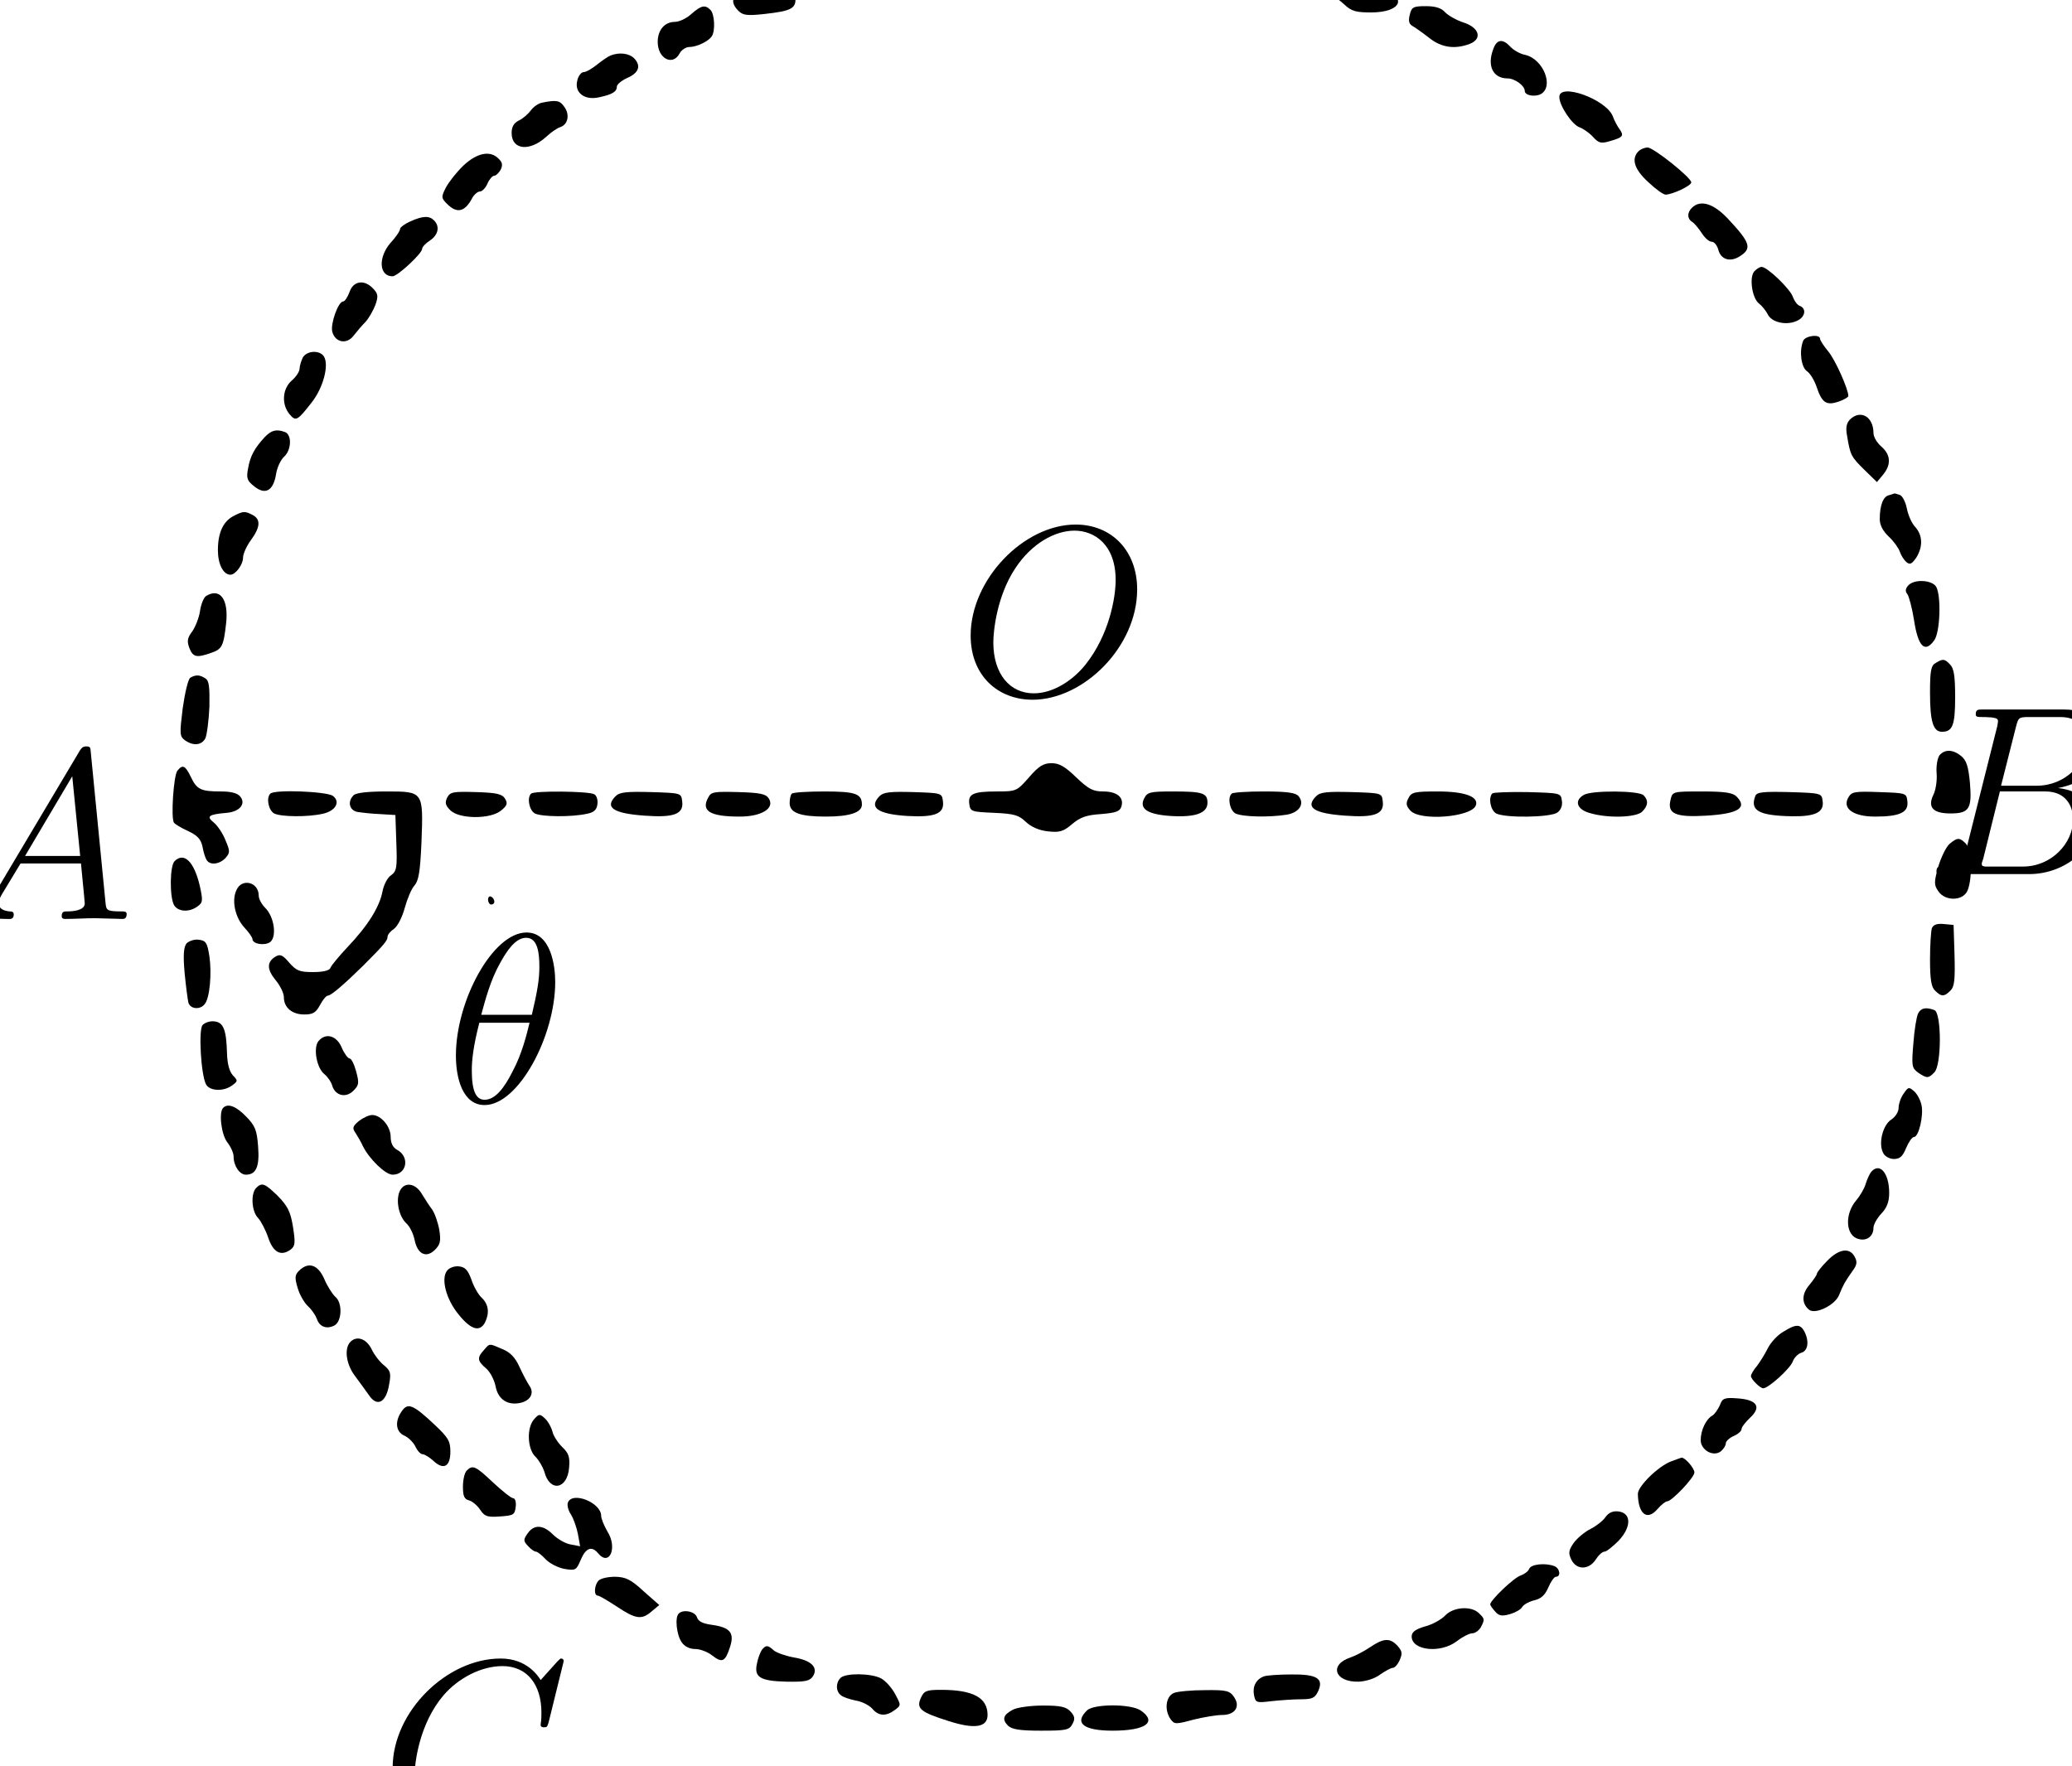 <?xml version="1.0" encoding="UTF-8" standalone="no"?>
<svg
   xmlns:ns1="http://www.iki.fi/pav/software/textext/"
   xmlns:dc="http://purl.org/dc/elements/1.1/"
   xmlns:cc="http://creativecommons.org/ns#"
   xmlns:rdf="http://www.w3.org/1999/02/22-rdf-syntax-ns#"
   xmlns:svg="http://www.w3.org/2000/svg"
   xmlns="http://www.w3.org/2000/svg"
   xmlns:sodipodi="http://sodipodi.sourceforge.net/DTD/sodipodi-0.dtd"
   xmlns:inkscape="http://www.inkscape.org/namespaces/inkscape"
   version="1.0"
   width="683.357pt"
   height="582.627pt"
   viewBox="0 0 683.357 582.627"
   preserveAspectRatio="xMidYMid meet"
   id="svg398"
   sodipodi:docname="GZ-3-tiyou-0602.svg"
   inkscape:version="0.92.4 (5da689c313, 2019-01-14)">
  <defs
     id="defs402" />
  <sodipodi:namedview
     pagecolor="#ffffff"
     bordercolor="#666666"
     borderopacity="1"
     objecttolerance="10"
     gridtolerance="10"
     guidetolerance="10"
     inkscape:pageopacity="0"
     inkscape:pageshadow="2"
     inkscape:window-width="1920"
     inkscape:window-height="1030"
     id="namedview400"
     showgrid="false"
     inkscape:zoom="0.60759322"
     inkscape:cx="217.33184"
     inkscape:cy="366.68617"
     inkscape:window-x="0"
     inkscape:window-y="0"
     inkscape:window-maximized="0"
     inkscape:current-layer="g1927" />
  <g
     transform="translate(-25.527,604) scale(0.1,-0.1)"
     fill="#000000"
     stroke="none"
     id="g396">
    <g
       id="g1929"
       ns1:jacobian_sqrt="0.352778"
       ns1:alignment="middle center"
       ns1:scale="1.0"
       ns1:preamble="/home/shui/.config/inkscape/extensions/textext/default_packages.tex"
       ns1:text="$ABCO\\theta$"
       ns1:pdfconverter="pdf2svg"
       ns1:texconverter="xelatex"
       ns1:version="0.11.1"
       transform="matrix(79.699,0,0,-79.699,-14467.69,15008.46)">
      <g
         id="g1927">
        <g
           id="g1604">
          <g
             id="g6"
             style=""
             transform="matrix(0.013,0,0,-0.013,181.529,188.314)">
            <path
               id="path4"
               d="M3437 6033 c-46 -5 -66 -37 -47 -73 11 -21 17 -22 96 -18 59 3 90 9 100 20 23 22 9 54 -28 67 -31 11 -47 11 -121 4z" />
          </g>
          <g
             id="g10"
             style=""
             transform="matrix(0.013,0,0,-0.013,181.529,188.314)">
            <path
               id="path8"
               d="M3670 6015 c-43 -46 -6 -71 108 -74 65 -1 92 12 92 44 0 37 -35 55 -110 55 -58 0 -69 -3 -90 -25z" />
          </g>
          <g
             id="g14"
             style=""
             transform="matrix(0.013,0,0,-0.013,181.529,188.314)">
            <path
               id="path12"
               d="M3971 6018 c-27 -10 -36 -31 -22 -56 8 -15 25 -20 78 -25 37 -3 76 -1 85 4 21 11 25 67 6 74 -28 8 -127 11 -147 3z" />
          </g>
          <g
             id="g18"
             style=""
             transform="matrix(0.013,0,0,-0.013,181.529,188.314)">
            <path
               id="path16"
               d="M3136 6007 c-14 -10 -17 -21 -11 -45 3 -18 11 -34 16 -37 8 -5 110 9 151 21 26 8 34 45 12 61 -24 17 -144 17 -168 0z" />
          </g>
          <g
             id="g22"
             style=""
             transform="matrix(0.013,0,0,-0.013,181.529,188.314)">
            <path
               id="path20"
               d="M2905 5958 c-34 -19 -76 -70 -73 -87 2 -9 20 -20 41 -25 34 -9 40 -7 63 17 18 19 35 27 59 27 40 0 57 23 44 58 -7 19 -15 22 -61 22 -29 0 -62 -6 -73 -12z" />
          </g>
          <g
             id="g26"
             style=""
             transform="matrix(0.013,0,0,-0.013,181.529,188.314)">
            <path
               id="path24"
               d="M4217 5963 c-12 -11 -8 -50 6 -60 17 -14 148 -23 169 -12 23 12 23 41 0 62 -14 13 -38 17 -94 17 -41 0 -78 -3 -81 -7z" />
          </g>
          <g
             id="g30"
             style=""
             transform="matrix(0.013,0,0,-0.013,181.529,188.314)">
            <path
               id="path28"
               d="M4481 5906 c-14 -17 -8 -66 9 -66 5 0 21 -11 36 -25 22 -21 37 -25 85 -25 94 0 118 48 35 72 -22 6 -50 20 -62 30 -30 27 -86 34 -103 14z" />
          </g>
          <g
             id="g34"
             style=""
             transform="matrix(0.013,0,0,-0.013,181.529,188.314)">
            <path
               id="path32"
               d="M2722 5894 c-6 -10 -30 -20 -62 -25 -77 -12 -99 -38 -63 -74 14 -14 28 -16 82 -10 91 10 105 18 98 62 -9 56 -37 79 -55 47z" />
          </g>
          <g
             id="g38"
             style=""
             transform="matrix(0.013,0,0,-0.013,181.529,188.314)">
            <path
               id="path36"
               d="M2447 5785 c-15 -14 -39 -25 -52 -25 -33 0 -55 -26 -55 -64 0 -53 48 -78 70 -36 6 11 20 20 31 20 23 0 61 18 71 34 12 17 9 71 -4 84 -17 17 -29 15 -61 -13z" />
          </g>
          <g
             id="g42"
             style=""
             transform="matrix(0.013,0,0,-0.013,181.529,188.314)">
            <path
               id="path40"
               d="M4734 5783 c-5 -20 -3 -30 10 -37 10 -6 34 -23 53 -38 38 -30 81 -36 128 -18 41 16 30 52 -20 68 -22 7 -48 22 -58 32 -12 14 -31 20 -62 20 -40 0 -45 -3 -51 -27z" />
          </g>
          <g
             id="g46"
             style=""
             transform="matrix(0.013,0,0,-0.013,181.529,188.314)">
            <path
               id="path44"
               d="M5000 5674 c-21 -54 -1 -94 45 -94 23 0 55 -23 55 -40 0 -14 31 -20 51 -10 43 24 8 112 -50 125 -16 3 -37 15 -47 26 -24 26 -43 24 -54 -7z" />
          </g>
          <g
             id="g50"
             style=""
             transform="matrix(0.013,0,0,-0.013,181.529,188.314)">
            <path
               id="path48"
               d="M2190 5653 c-8 -3 -28 -17 -43 -29 -16 -13 -35 -24 -43 -24 -7 0 -17 -12 -20 -27 -10 -38 23 -64 70 -53 42 9 56 18 56 34 0 7 15 19 32 27 38 16 46 39 23 63 -16 16 -47 20 -75 9z" />
          </g>
          <g
             id="g54"
             style=""
             transform="matrix(0.013,0,0,-0.013,181.529,188.314)">
            <path
               id="path52"
               d="M5210 5521 c0 -28 41 -89 65 -97 11 -4 30 -17 42 -30 18 -20 26 -22 53 -14 42 12 47 17 32 38 -7 9 -17 28 -22 42 -22 54 -170 107 -170 61z" />
          </g>
          <g
             id="g58"
             style=""
             transform="matrix(0.013,0,0,-0.013,181.529,188.314)">
            <path
               id="path56"
               d="M1973 5503 c-13 -2 -29 -14 -37 -25 -8 -11 -25 -26 -38 -32 -16 -8 -23 -20 -23 -40 0 -54 58 -60 111 -11 14 13 34 27 44 30 24 8 31 39 13 64 -14 21 -25 23 -70 14z" />
          </g>
          <g
             id="g62"
             style=""
             transform="matrix(0.013,0,0,-0.013,181.529,188.314)">
            <path
               id="path60"
               d="M5462 5348 c-24 -24 -13 -58 31 -98 23 -22 48 -40 55 -40 21 0 82 28 82 39 0 15 -120 111 -139 111 -9 0 -22 -5 -29 -12z" />
          </g>
          <g
             id="g66"
             style=""
             transform="matrix(0.013,0,0,-0.013,181.529,188.314)">
            <path
               id="path64"
               d="M1722 5303 c-22 -21 -47 -53 -56 -70 -16 -31 -15 -34 4 -53 31 -31 56 -25 79 18 6 12 18 22 25 22 7 0 18 11 24 25 6 14 16 25 21 25 6 0 15 9 21 19 7 15 6 23 -6 35 -27 28 -69 19 -112 -21z" />
          </g>
          <g
             id="g70"
             style=""
             transform="matrix(0.013,0,0,-0.013,181.529,188.314)">
            <path
               id="path68"
               d="M5632 5168 c-16 -16 -15 -35 1 -45 7 -4 20 -20 30 -35 10 -16 24 -28 32 -28 8 0 17 -11 21 -25 8 -32 38 -41 69 -21 39 25 33 43 -38 119 -46 49 -88 62 -115 35z" />
          </g>
          <g
             id="g74"
             style=""
             transform="matrix(0.013,0,0,-0.013,181.529,188.314)">
            <path
               id="path72"
               d="M1553 5125 c-18 -8 -33 -19 -33 -24 0 -6 -13 -26 -30 -44 -41 -47 -37 -107 6 -107 16 0 94 73 94 87 0 6 11 18 25 27 27 18 32 45 13 64 -15 15 -35 15 -75 -3z" />
          </g>
          <g
             id="g78"
             style=""
             transform="matrix(0.013,0,0,-0.013,181.529,188.314)">
            <path
               id="path76"
               d="M5830 4965 c-16 -20 -6 -86 16 -102 9 -7 22 -23 28 -35 13 -26 63 -36 96 -18 23 12 27 38 5 46 -8 3 -17 16 -21 27 -7 25 -82 97 -100 97 -6 0 -17 -7 -24 -15z" />
          </g>
          <g
             id="g82"
             style=""
             transform="matrix(0.013,0,0,-0.013,181.529,188.314)">
            <path
               id="path80"
               d="M1359 4900 c-6 -16 -15 -30 -20 -30 -16 0 -41 -71 -35 -96 9 -35 46 -42 68 -13 10 13 27 33 38 44 10 11 24 35 31 53 10 28 9 36 -6 52 -28 31 -64 26 -76 -10z" />
          </g>
          <g
             id="g86"
             style=""
             transform="matrix(0.013,0,0,-0.013,181.529,188.314)">
            <path
               id="path84"
               d="M5986 4744 c-13 -33 -6 -83 12 -96 11 -7 24 -30 31 -50 17 -51 31 -60 70 -47 17 6 31 14 31 18 0 22 -42 116 -64 142 -14 17 -26 35 -26 40 0 16 -48 10 -54 -7z" />
          </g>
          <g
             id="g90"
             style=""
             transform="matrix(0.013,0,0,-0.013,181.529,188.314)">
            <path
               id="path88"
               d="M1210 4691 c-5 -11 -10 -27 -10 -35 0 -9 -11 -26 -25 -38 -30 -26 -33 -76 -7 -107 20 -24 25 -21 71 38 36 46 55 117 39 145 -13 22 -55 20 -68 -3z" />
          </g>
          <g
             id="g94"
             style=""
             transform="matrix(0.013,0,0,-0.013,181.529,188.314)">
            <path
               id="path92"
               d="M6135 4494 c-11 -12 -14 -26 -9 -52 10 -61 13 -67 55 -108 l40 -39 20 24 c26 32 24 63 -6 89 -14 12 -25 31 -25 43 0 52 -41 76 -75 43z" />
          </g>
          <g
             id="g98"
             style=""
             transform="matrix(0.013,0,0,-0.013,181.529,188.314)">
            <path
               id="path96"
               d="M1089 4438 c-33 -36 -46 -60 -53 -100 -6 -31 -3 -39 20 -57 35 -28 60 -14 69 38 3 22 15 47 26 57 23 21 25 69 3 78 -27 10 -43 7 -65 -16z" />
          </g>
          <g
             id="g102"
             style=""
             transform="matrix(0.013,0,0,-0.013,181.529,188.314)">
            <path
               id="path100"
               d="M6259 4253 c-18 -4 -29 -32 -29 -76 0 -19 10 -38 29 -56 15 -14 31 -36 35 -48 4 -12 13 -26 21 -33 11 -9 17 -6 31 14 22 35 21 72 -4 99 -11 12 -22 38 -26 59 -4 20 -14 39 -22 42 -9 3 -16 5 -17 5 -1 -1 -9 -3 -18 -6z" />
          </g>
          <g
             id="g106"
             style=""
             transform="matrix(0.013,0,0,-0.013,181.529,188.314)">
            <path
               id="path104"
               d="M990 4187 c-33 -17 -50 -53 -50 -109 0 -44 17 -78 40 -78 16 0 40 32 40 54 0 12 11 37 25 56 30 41 32 66 6 80 -25 13 -30 13 -61 -3z" />
          </g>
          <g
             id="g110"
             style=""
             transform="matrix(0.013,0,0,-0.013,181.529,188.314)">
            <path
               id="path108"
               d="M6320 3965 c-9 -10 -9 -19 -2 -27 5 -7 15 -44 21 -82 13 -86 35 -107 65 -64 18 26 22 138 6 169 -13 23 -72 26 -90 4z" />
          </g>
          <g
             id="g118"
             style=""
             transform="matrix(0.013,0,0,-0.013,181.529,188.314)">
            <path
               id="path116"
               d="M902 3932 c-7 -5 -16 -26 -19 -48 -3 -21 -15 -51 -25 -65 -15 -20 -17 -30 -9 -52 12 -30 23 -32 69 -16 35 12 40 21 48 93 9 77 -19 116 -64 88z" />
          </g>
          <g
             id="g126"
             style=""
             transform="matrix(0.013,0,0,-0.013,181.529,188.314)">
            <path
               id="path124"
               d="M6408 3719 c-15 -8 -18 -25 -18 -95 0 -91 10 -124 38 -124 34 0 42 21 42 111 0 66 -4 91 -16 103 -18 19 -23 19 -46 5z" />
          </g>
          <g
             id="g130"
             style=""
             transform="matrix(0.013,0,0,-0.013,181.529,188.314)">
            <path
               id="path128"
               d="M852 3672 c-7 -5 -17 -48 -24 -97 -10 -82 -10 -89 7 -102 27 -19 53 -16 65 6 5 11 11 56 13 101 1 63 -1 83 -13 90 -18 12 -31 12 -48 2z" />
          </g>
          <g
             id="g142"
             style=""
             transform="matrix(0.013,0,0,-0.013,181.529,188.314)">
            <path
               id="path140"
               d="M6420 3425 c-6 -8 -11 -34 -9 -57 2 -24 -3 -55 -11 -70 -18 -39 0 -58 55 -58 60 0 69 15 62 98 -5 52 -11 71 -28 85 -26 21 -52 22 -69 2z" />
          </g>
          <g
             id="g146"
             style=""
             transform="matrix(0.013,0,0,-0.013,181.529,188.314)">
            <path
               id="path144"
               d="M3522 3355 c-39 -44 -40 -45 -103 -45 -75 0 -92 -8 -87 -41 3 -23 8 -24 78 -27 65 -3 79 -7 102 -29 17 -16 42 -27 70 -30 37 -4 49 -1 77 23 26 22 46 29 92 32 47 4 60 8 65 24 9 29 -14 48 -58 48 -32 0 -46 7 -86 45 -35 34 -54 45 -78 45 -26 0 -41 -9 -72 -45z" />
          </g>
          <g
             id="g150"
             style=""
             transform="matrix(0.013,0,0,-0.013,181.529,188.314)">
            <path
               id="path148"
               d="M811 3376 c-12 -15 -21 -150 -11 -165 3 -5 23 -17 45 -27 30 -14 41 -26 46 -50 3 -17 9 -36 13 -42 11 -18 41 -14 60 6 15 17 15 22 0 57 -8 21 -25 46 -37 56 -25 20 -17 26 42 31 41 4 61 29 42 52 -9 11 -30 16 -61 16 -64 0 -77 6 -96 46 -18 37 -26 41 -43 20z" />
          </g>
          <g
             id="g154"
             style=""
             transform="matrix(0.013,0,0,-0.013,181.529,188.314)">
            <path
               id="path152"
               d="M1107 3303 c-14 -13 -6 -53 12 -63 21 -11 107 -12 155 -1 41 9 57 38 32 57 -20 14 -186 21 -199 7z" />
          </g>
          <g
             id="g158"
             style=""
             transform="matrix(0.013,0,0,-0.013,181.529,188.314)">
            <path
               id="path156"
               d="M1372 3298 c-20 -20 -14 -47 11 -53 12 -2 45 -6 72 -7 l50 -3 3 -89 c3 -79 1 -90 -17 -103 -11 -7 -23 -30 -27 -51 -9 -49 -47 -110 -111 -177 -28 -30 -53 -60 -55 -67 -3 -8 -23 -13 -55 -13 -43 0 -53 4 -76 30 -21 25 -29 28 -44 19 -28 -17 -27 -41 1 -75 14 -17 26 -41 26 -54 0 -33 26 -55 65 -55 28 0 37 6 50 30 9 17 20 30 25 30 10 0 51 35 112 95 65 65 78 80 78 92 0 7 9 18 21 26 11 8 26 37 34 67 8 29 21 60 31 71 13 15 18 44 22 137 6 162 7 162 -111 162 -59 0 -97 -4 -105 -12z" />
          </g>
          <g
             id="g162"
             style=""
             transform="matrix(0.013,0,0,-0.013,181.529,188.314)">
            <path
               id="path160"
               d="M1670 3291 c-8 -17 -6 -25 10 -41 28 -28 127 -29 161 -1 20 16 22 23 13 38 -9 15 -27 19 -92 21 -72 2 -82 1 -92 -17z" />
          </g>
          <g
             id="g166"
             style=""
             transform="matrix(0.013,0,0,-0.013,181.529,188.314)">
            <path
               id="path164"
               d="M1937 3303 c-14 -13 -6 -53 12 -63 21 -11 117 -12 166 -1 22 4 31 13 33 30 2 13 -2 28 -10 32 -15 10 -192 12 -201 2z" />
          </g>
          <g
             id="g170"
             style=""
             transform="matrix(0.013,0,0,-0.013,181.529,188.314)">
            <path
               id="path168"
               d="M2206 3295 c-36 -36 -7 -55 92 -62 94 -7 125 5 120 45 -3 27 -3 27 -99 30 -78 2 -100 0 -113 -13z" />
          </g>
          <g
             id="g174"
             style=""
             transform="matrix(0.013,0,0,-0.013,181.529,188.314)">
            <path
               id="path172"
               d="M2501 3291 c-24 -43 5 -61 100 -61 69 0 112 26 93 57 -9 15 -27 19 -97 21 -77 2 -87 1 -96 -17z" />
          </g>
          <g
             id="g178"
             style=""
             transform="matrix(0.013,0,0,-0.013,181.529,188.314)">
            <path
               id="path176"
               d="M2767 3303 c-4 -3 -7 -17 -7 -30 0 -31 33 -43 115 -43 76 0 115 13 115 38 0 35 -21 42 -120 42 -53 0 -100 -3 -103 -7z" />
          </g>
          <g
             id="g182"
             style=""
             transform="matrix(0.013,0,0,-0.013,181.529,188.314)">
            <path
               id="path180"
               d="M3046 3295 c-35 -36 -6 -57 88 -63 88 -5 119 7 114 46 -3 27 -4 27 -94 30 -74 2 -95 0 -108 -13z" />
          </g>
          <g
             id="g186"
             style=""
             transform="matrix(0.013,0,0,-0.013,181.529,188.314)">
            <path
               id="path184"
               d="M3889 3289 c-18 -34 10 -52 83 -57 80 -5 118 9 118 42 0 31 -15 36 -110 36 -71 0 -81 -2 -91 -21z" />
          </g>
          <g
             id="g190"
             style=""
             transform="matrix(0.013,0,0,-0.013,181.529,188.314)">
            <path
               id="path188"
               d="M4167 3303 c-14 -13 -6 -53 12 -63 22 -11 106 -13 163 -4 41 7 58 35 38 59 -9 11 -37 15 -110 15 -53 0 -100 -3 -103 -7z" />
          </g>
          <g
             id="g194"
             style=""
             transform="matrix(0.013,0,0,-0.013,181.529,188.314)">
            <path
               id="path192"
               d="M4436 3295 c-36 -36 -7 -55 92 -62 94 -7 125 5 120 45 -3 27 -3 27 -99 30 -78 2 -100 0 -113 -13z" />
          </g>
          <g
             id="g198"
             style=""
             transform="matrix(0.013,0,0,-0.013,181.529,188.314)">
            <path
               id="path196"
               d="M4730 3289 c-9 -16 -8 -25 6 -40 31 -34 193 -21 208 16 11 28 -34 45 -121 45 -73 0 -84 -2 -93 -21z" />
          </g>
          <g
             id="g202"
             style=""
             transform="matrix(0.013,0,0,-0.013,181.529,188.314)">
            <path
               id="path200"
               d="M4997 3304 c-14 -14 -6 -54 12 -64 29 -15 173 -13 195 3 11 8 17 23 14 38 -3 24 -5 24 -109 27 -58 1 -108 -1 -112 -4z" />
          </g>
          <g
             id="g206"
             style=""
             transform="matrix(0.013,0,0,-0.013,181.529,188.314)">
            <path
               id="path204"
               d="M5288 3299 c-32 -18 -22 -47 20 -58 57 -17 148 -14 166 5 19 19 20 36 4 52 -15 15 -166 16 -190 1z" />
          </g>
          <g
             id="g210"
             style=""
             transform="matrix(0.013,0,0,-0.013,181.529,188.314)">
            <path
               id="path208"
               d="M5564 3283 c-11 -44 16 -56 114 -50 102 6 132 25 96 61 -12 12 -37 16 -110 16 -93 0 -94 0 -100 -27z" />
          </g>
          <g
             id="g214"
             style=""
             transform="matrix(0.013,0,0,-0.013,181.529,188.314)">
            <path
               id="path212"
               d="M5834 3296 c-18 -47 11 -63 117 -65 75 -1 103 13 97 50 -3 23 -5 24 -106 27 -83 2 -103 0 -108 -12z" />
          </g>
          <g
             id="g218"
             style=""
             transform="matrix(0.013,0,0,-0.013,181.529,188.314)">
            <path
               id="path216"
               d="M6129 3289 c-18 -34 18 -59 86 -59 78 0 107 13 103 48 -3 27 -3 27 -90 30 -81 3 -88 1 -99 -19z" />
          </g>
          <g
             id="g226"
             style=""
             transform="matrix(0.013,0,0,-0.013,181.529,188.314)">
            <path
               id="path224"
               d="M6452 3143 c-11 -10 -27 -43 -36 -73 -13 -48 -14 -57 0 -77 22 -34 81 -32 94 3 16 41 12 130 -6 148 -20 20 -27 20 -52 -1z" />
          </g>
          <g
             id="g230"
             style=""
             transform="matrix(0.013,0,0,-0.013,181.529,188.314)">
            <path
               id="path228"
               d="M802 3088 c-15 -15 -16 -112 -2 -139 12 -22 48 -25 75 -5 17 12 18 18 7 67 -18 76 -50 107 -80 77z" />
          </g>
          <g
             id="g234"
             style=""
             transform="matrix(0.013,0,0,-0.013,181.529,188.314)">
            <path
               id="path232"
               d="M999 2996 c-16 -34 -4 -88 26 -120 14 -15 25 -31 25 -36 0 -16 40 -22 57 -9 21 18 12 80 -16 108 -12 12 -21 29 -21 39 0 44 -54 57 -71 18z" />
          </g>
          <g
             id="g238"
             style=""
             transform="matrix(0.013,0,0,-0.013,181.529,188.314)">
            <path
               id="path236"
               d="M1800 2966 c0 -9 5 -16 10 -16 6 0 10 4 10 9 0 6 -4 13 -10 16 -5 3 -10 -1 -10 -9z" />
          </g>
          <g
             id="g246"
             style=""
             transform="matrix(0.013,0,0,-0.013,181.529,188.314)">
            <path
               id="path244"
               d="M6396 2875 c-3 -9 -6 -54 -6 -100 0 -63 4 -88 16 -99 20 -20 29 -20 49 0 13 13 15 35 13 113 l-3 96 -31 3 c-22 2 -33 -2 -38 -13z" />
          </g>
          <g
             id="g250"
             style=""
             transform="matrix(0.013,0,0,-0.013,181.529,188.314)">
            <path
               id="path248"
               d="M840 2826 c-9 -12 -11 -37 -6 -93 4 -43 10 -86 12 -95 6 -21 37 -24 52 -5 16 19 23 96 15 152 -7 44 -11 50 -34 53 -14 2 -31 -4 -39 -12z" />
          </g>
          <g
             id="g254"
             style=""
             transform="matrix(0.013,0,0,-0.013,181.529,188.314)">
            <path
               id="path252"
               d="M6352 2603 c-5 -10 -12 -53 -15 -95 -6 -72 -5 -78 15 -93 28 -19 33 -19 52 1 23 23 23 189 0 198 -27 10 -43 7 -52 -11z" />
          </g>
          <g
             id="g258"
             style=""
             transform="matrix(0.013,0,0,-0.013,181.529,188.314)">
            <path
               id="path256"
               d="M891 2566 c-13 -16 -5 -157 11 -188 11 -22 56 -24 83 -4 19 14 19 15 2 33 -11 13 -17 37 -18 69 -2 75 -11 99 -40 102 -14 2 -31 -4 -38 -12z" />
          </g>
          <g
             id="g262"
             style=""
             transform="matrix(0.013,0,0,-0.013,181.529,188.314)">
            <path
               id="path260"
               d="M1260 2515 c-17 -21 -6 -85 19 -105 10 -8 22 -25 25 -37 10 -32 44 -40 68 -15 17 17 18 24 8 61 -6 22 -15 41 -21 41 -5 0 -17 16 -25 35 -16 38 -51 48 -74 20z" />
          </g>
          <g
             id="g266"
             style=""
             transform="matrix(0.013,0,0,-0.013,181.529,188.314)">
            <path
               id="path264"
               d="M6306 2348 c-9 -12 -16 -33 -16 -45 0 -13 -10 -29 -24 -38 -27 -18 -41 -77 -25 -106 5 -11 21 -19 34 -19 19 0 28 8 39 35 8 19 19 35 25 35 15 0 31 68 24 101 -3 15 -13 35 -23 44 -17 15 -19 15 -34 -7z" />
          </g>
          <g
             id="g270"
             style=""
             transform="matrix(0.013,0,0,-0.013,181.529,188.314)">
            <path
               id="path268"
               d="M957 2303 c-15 -14 -6 -86 13 -110 11 -14 20 -34 20 -45 0 -30 19 -58 39 -58 33 0 44 26 39 90 -4 52 -9 65 -38 95 -32 33 -58 43 -73 28z" />
          </g>
          <g
             id="g274"
             style=""
             transform="matrix(0.013,0,0,-0.013,181.529,188.314)">
            <path
               id="path272"
               d="M1389 2261 c-20 -17 -22 -22 -11 -38 6 -10 18 -29 24 -43 20 -40 71 -90 94 -90 46 0 56 58 13 80 -12 7 -19 21 -19 40 0 34 -31 70 -59 70 -10 0 -29 -9 -42 -19z" />
          </g>
          <g
             id="g278"
             style=""
             transform="matrix(0.013,0,0,-0.013,181.529,188.314)">
            <path
               id="path276"
               d="M6202 2098 c-5 -7 -13 -24 -17 -38 -4 -14 -18 -38 -31 -53 -34 -41 -33 -103 1 -119 29 -13 55 3 55 33 0 10 11 30 25 45 18 19 25 38 25 66 0 64 -31 99 -58 66z" />
          </g>
          <g
             id="g282"
             style=""
             transform="matrix(0.013,0,0,-0.013,181.529,188.314)">
            <path
               id="path280"
               d="M1062 2048 c-18 -18 -15 -75 6 -96 9 -10 24 -38 32 -62 16 -48 41 -61 72 -38 14 11 15 21 7 72 -8 49 -17 66 -48 98 -42 41 -51 44 -69 26z" />
          </g>
          <g
             id="g286"
             style=""
             transform="matrix(0.013,0,0,-0.013,181.529,188.314)">
            <path
               id="path284"
               d="M1520 2040 c-15 -29 -5 -82 20 -105 11 -10 22 -33 26 -52 9 -46 37 -60 65 -32 17 17 19 28 14 62 -4 23 -14 53 -23 66 -10 13 -24 36 -33 50 -20 34 -54 39 -69 11z" />
          </g>
          <g
             id="g290"
             style=""
             transform="matrix(0.013,0,0,-0.013,181.529,188.314)">
            <path
               id="path288"
               d="M6063 1816 c-18 -18 -33 -37 -33 -41 0 -4 -11 -20 -24 -36 -25 -29 -25 -59 -1 -79 20 -16 84 15 96 48 13 32 18 41 42 75 15 20 16 30 7 46 -16 30 -50 25 -87 -13z" />
          </g>
          <g
             id="g294"
             style=""
             transform="matrix(0.013,0,0,-0.013,181.529,188.314)">
            <path
               id="path292"
               d="M1198 1784 c-13 -13 -14 -22 -4 -55 6 -21 21 -47 33 -58 12 -11 24 -29 28 -40 8 -25 31 -34 56 -21 24 13 26 72 3 91 -9 8 -25 33 -35 56 -20 47 -51 57 -81 27z" />
          </g>
          <g
             id="g298"
             style=""
             transform="matrix(0.013,0,0,-0.013,181.529,188.314)">
            <path
               id="path296"
               d="M1670 1785 c-21 -25 -4 -92 37 -141 38 -47 66 -56 83 -25 15 30 12 58 -10 79 -11 10 -26 36 -33 58 -11 30 -20 40 -39 42 -14 2 -31 -4 -38 -13z" />
          </g>
          <g
             id="g302"
             style=""
             transform="matrix(0.013,0,0,-0.013,181.529,188.314)">
            <path
               id="path300"
               d="M5923 1590 c-18 -10 -40 -34 -49 -52 -9 -18 -25 -44 -35 -57 -11 -13 -19 -27 -19 -32 0 -10 29 -39 39 -39 17 0 86 63 94 85 4 12 17 25 27 28 22 6 26 37 10 68 -13 24 -27 24 -67 -1z" />
          </g>
          <g
             id="g306"
             style=""
             transform="matrix(0.013,0,0,-0.013,181.529,188.314)">
            <path
               id="path304"
               d="M1362 1558 c-21 -21 -14 -73 16 -111 15 -20 35 -48 45 -62 25 -35 53 -19 62 37 7 37 4 44 -16 61 -13 10 -31 33 -39 50 -16 34 -47 46 -68 25z" />
          </g>
          <g
             id="g310"
             style=""
             transform="matrix(0.013,0,0,-0.013,181.529,188.314)">
            <path
               id="path308"
               d="M1787 1532 c-23 -25 -21 -35 7 -59 13 -11 26 -37 30 -57 8 -42 39 -62 81 -52 31 8 43 32 26 55 -6 9 -20 35 -31 59 -14 31 -30 47 -55 57 -42 18 -39 19 -58 -3z" />
          </g>
          <g
             id="g314"
             style=""
             transform="matrix(0.013,0,0,-0.013,181.529,188.314)">
            <path
               id="path312"
               d="M5721 1356 c-6 -13 -16 -28 -24 -33 -20 -11 -37 -47 -37 -78 0 -32 41 -55 65 -35 8 7 15 18 15 25 0 6 11 17 25 23 14 6 25 16 25 22 0 6 12 22 27 36 38 35 22 58 -41 62 -41 3 -47 0 -55 -22z" />
          </g>
          <g
             id="g318"
             style=""
             transform="matrix(0.013,0,0,-0.013,181.529,188.314)">
            <path
               id="path316"
               d="M1526 1338 c-24 -33 -20 -67 8 -79 13 -6 29 -22 35 -35 6 -13 16 -24 23 -24 6 0 22 -10 34 -21 32 -30 54 -19 54 29 0 34 -7 45 -48 84 -70 66 -87 73 -106 46z" />
          </g>
          <g
             id="g322"
             style=""
             transform="matrix(0.013,0,0,-0.013,181.529,188.314)">
            <path
               id="path320"
               d="M1947 1312 c-25 -27 -22 -96 4 -120 11 -11 23 -32 28 -47 17 -67 74 -57 79 13 3 34 -2 46 -22 65 -13 13 -28 35 -31 49 -4 15 -15 34 -24 42 -16 15 -19 15 -34 -2z" />
          </g>
          <g
             id="g326"
             style=""
             transform="matrix(0.013,0,0,-0.013,181.529,188.314)">
            <path
               id="path324"
               d="M5565 1177 c-41 -16 -105 -79 -105 -103 1 -64 29 -87 62 -49 12 14 26 25 31 25 15 0 87 76 87 92 0 14 -31 49 -41 47 -2 0 -17 -6 -34 -12z" />
          </g>
          <g
             id="g330"
             style=""
             transform="matrix(0.013,0,0,-0.013,181.529,188.314)">
            <path
               id="path328"
               d="M1732 1148 c-7 -7 -12 -30 -12 -51 0 -30 4 -40 20 -44 10 -3 26 -16 35 -30 14 -21 23 -24 63 -21 43 3 47 5 50 31 2 15 -2 27 -8 27 -6 0 -35 23 -64 50 -56 53 -65 57 -84 38z" />
          </g>
          <g
             id="g334"
             style=""
             transform="matrix(0.013,0,0,-0.013,181.529,188.314)">
            <path
               id="path332"
               d="M2054 1046 c-3 -8 1 -25 10 -38 8 -13 18 -41 22 -62 l7 -39 -31 6 c-17 3 -42 18 -56 32 -31 31 -60 32 -80 3 -14 -20 -14 -24 1 -40 9 -10 20 -18 25 -18 5 0 19 -11 31 -24 12 -13 39 -27 60 -31 36 -6 38 -4 52 29 16 38 35 45 55 21 36 -44 63 17 30 69 -11 19 -20 41 -20 50 0 42 -92 79 -106 42z" />
          </g>
          <g
             id="g338"
             style=""
             transform="matrix(0.013,0,0,-0.013,181.529,188.314)">
            <path
               id="path336"
               d="M5357 1000 c-8 -12 -30 -29 -48 -38 -18 -9 -42 -29 -53 -44 -16 -23 -18 -32 -8 -53 16 -34 56 -34 78 0 9 14 21 25 28 25 6 0 26 16 44 34 42 44 42 89 0 94 -18 2 -31 -4 -41 -18z" />
          </g>
          <g
             id="g342"
             style=""
             transform="matrix(0.013,0,0,-0.013,181.529,188.314)">
            <path
               id="path340"
               d="M5114 835 c-3 -8 -16 -17 -27 -21 -21 -6 -97 -79 -97 -92 0 -3 7 -13 16 -23 12 -14 22 -15 47 -8 17 5 35 15 39 23 5 8 22 17 38 21 22 5 34 16 45 41 8 19 19 34 24 34 17 0 13 27 -5 34 -29 11 -75 6 -80 -9z" />
          </g>
          <g
             id="g346"
             style=""
             transform="matrix(0.013,0,0,-0.013,181.529,188.314)">
            <path
               id="path344"
               d="M2152 798 c-14 -14 -16 -48 -3 -48 5 0 32 -16 61 -35 60 -40 79 -43 111 -15 l24 20 -50 44 c-41 38 -57 45 -90 46 -23 0 -46 -5 -53 -12z" />
          </g>
          <g
             id="g350"
             style=""
             transform="matrix(0.013,0,0,-0.013,181.529,188.314)">
            <path
               id="path348"
               d="M4847 687 c-12 -13 -41 -29 -64 -35 -31 -9 -43 -18 -43 -32 0 -45 92 -55 144 -15 18 14 40 25 49 25 9 0 21 9 27 19 13 25 13 27 -6 45 -24 24 -81 20 -107 -7z" />
          </g>
          <g
             id="g358"
             style=""
             transform="matrix(0.013,0,0,-0.013,181.529,188.314)">
            <path
               id="path356"
               d="M2407 693 c-13 -12 -7 -68 9 -91 9 -14 26 -22 43 -22 16 0 40 -9 55 -21 31 -24 41 -20 56 27 15 45 1 63 -58 71 -29 4 -43 11 -47 24 -6 19 -44 26 -58 12z" />
          </g>
          <g
             id="g362"
             style=""
             transform="matrix(0.013,0,0,-0.013,181.529,188.314)">
            <path
               id="path360"
               d="M4608 586 c-19 -13 -48 -28 -63 -33 -69 -23 -50 -79 26 -77 24 1 52 10 69 23 16 11 34 21 40 21 6 0 16 11 22 25 9 21 8 28 -7 45 -24 26 -44 25 -87 -4z" />
          </g>
          <g
             id="g366"
             style=""
             transform="matrix(0.013,0,0,-0.013,181.529,188.314)">
            <path
               id="path364"
               d="M2672 578 c-5 -7 -13 -27 -16 -44 -10 -44 10 -56 95 -58 58 -1 73 2 83 17 18 28 -5 51 -60 60 -27 5 -56 15 -65 23 -19 17 -24 17 -37 2z" />
          </g>
          <g
             id="g370"
             style=""
             transform="matrix(0.013,0,0,-0.013,181.529,188.314)">
            <path
               id="path368"
               d="M2922 488 c-16 -16 -15 -43 1 -55 6 -6 28 -13 47 -17 20 -3 43 -15 53 -26 20 -24 44 -25 72 -4 20 15 20 15 0 52 -11 20 -31 42 -45 49 -32 16 -112 17 -128 1z" />
          </g>
          <g
             id="g374"
             style=""
             transform="matrix(0.013,0,0,-0.013,181.529,188.314)">
            <path
               id="path372"
               d="M4270 493 c-25 -9 -37 -32 -32 -59 5 -25 7 -26 56 -20 28 3 70 6 94 6 35 0 44 4 54 25 19 41 -3 55 -86 54 -39 0 -78 -3 -86 -6z" />
          </g>
          <g
             id="g378"
             style=""
             transform="matrix(0.013,0,0,-0.013,181.529,188.314)">
            <path
               id="path376"
               d="M3178 425 c-16 -35 -2 -46 90 -75 82 -26 122 -19 122 20 0 55 -46 80 -148 80 -46 0 -54 -3 -64 -25z" />
          </g>
          <g
             id="g382"
             style=""
             transform="matrix(0.013,0,0,-0.013,181.529,188.314)">
            <path
               id="path380"
               d="M3983 440 c-26 -11 -31 -55 -10 -84 12 -16 16 -16 72 -1 32 8 74 15 92 15 41 0 59 27 37 58 -13 19 -24 22 -92 21 -42 0 -87 -4 -99 -9z" />
          </g>
          <g
             id="g386"
             style=""
             transform="matrix(0.013,0,0,-0.013,181.529,188.314)">
            <path
               id="path384"
               d="M3471 387 c-31 -16 -36 -31 -16 -51 13 -12 37 -16 105 -16 80 0 90 2 100 21 9 16 8 25 -6 40 -14 15 -31 19 -88 19 -39 0 -82 -6 -95 -13z" />
          </g>
          <g
             id="g390"
             style=""
             transform="matrix(0.013,0,0,-0.013,181.529,188.314)">
            <path
               id="path388"
               d="M3706 384 c-41 -40 -10 -64 82 -64 105 0 143 27 90 64 -31 22 -151 22 -172 0z" />
          </g>
          <g
             transform="translate(3.252,15.178)"
             style="fill:#000000;fill-opacity:1"
             id="g1913">
            <path
               inkscape:transform-center-y="-4.937514"
               inkscape:transform-center-x="228.36002"
               inkscape:connector-curvature="0"
               style="stroke:none;stroke-width:0"
               d="m 181.314,134.244 c -0.391,0.656 -0.781,0.797 -1.219,0.828 -0.125,0.016 -0.219,0.016 -0.219,0.203 0,0.062 0.062,0.109 0.141,0.109 0.266,0 0.578,-0.031 0.844,-0.031 0.344,0 0.688,0.031 1,0.031 0.062,0 0.188,0 0.188,-0.188 0,-0.109 -0.078,-0.125 -0.156,-0.125 -0.219,-0.016 -0.469,-0.094 -0.469,-0.344 0,-0.125 0.062,-0.234 0.141,-0.375 l 0.766,-1.266 h 2.5 c 0.016,0.203 0.156,1.562 0.156,1.656 0,0.297 -0.516,0.328 -0.719,0.328 -0.141,0 -0.234,0 -0.234,0.203 0,0.109 0.109,0.109 0.141,0.109 0.406,0 0.828,-0.031 1.234,-0.031 0.25,0 0.891,0.031 1.141,0.031 0.047,0 0.172,0 0.172,-0.203 0,-0.109 -0.094,-0.109 -0.234,-0.109 -0.609,0 -0.609,-0.062 -0.641,-0.359 l -0.609,-6.219 c -0.016,-0.203 -0.016,-0.25 -0.188,-0.25 -0.156,0 -0.203,0.078 -0.266,0.172 z m 1.203,-1.469 1.953,-3.297 0.328,3.297 z m 0,0"
               id="path1909" />
            <path
               inkscape:connector-curvature="0"
               style="stroke:none;stroke-width:0"
               d="m 262.786,132.745 c -0.094,0.391 -0.125,0.469 -0.906,0.469 -0.172,0 -0.266,0 -0.266,0.203 0,0.109 0.094,0.109 0.266,0.109 h 3.562 c 1.578,0 2.75,-1.172 2.75,-2.156 0,-0.719 -0.578,-1.297 -1.547,-1.406 1.031,-0.188 2.078,-0.922 2.078,-1.875 0,-0.734 -0.656,-1.375 -1.844,-1.375 h -3.359 c -0.188,0 -0.281,0 -0.281,0.203 0,0.109 0.094,0.109 0.281,0.109 0.016,0 0.203,0 0.375,0.016 0.172,0.031 0.266,0.031 0.266,0.172 0,0.031 -0.016,0.062 -0.031,0.188 z m 1.5,-2.875 0.625,-2.469 c 0.094,-0.344 0.109,-0.375 0.531,-0.375 h 1.297 c 0.875,0 1.078,0.594 1.078,1.031 0,0.875 -0.859,1.812 -2.062,1.812 z m -0.438,3.344 c -0.141,0 -0.156,0 -0.219,0 -0.109,-0.016 -0.141,-0.031 -0.141,-0.109 0,-0.031 0,-0.047 0.062,-0.219 l 0.688,-2.781 h 1.875 c 0.953,0 1.156,0.734 1.156,1.156 0,0.984 -0.891,1.953 -2.078,1.953 z m 0,0"
               id="path1911" />
          </g>
          <g
             transform="translate(36.242,53.434)"
             style="fill:#000000;fill-opacity:1"
             id="g1917">
            <path
               inkscape:connector-curvature="0"
               style="stroke:none;stroke-width:0"
               d="m 7.578,-6.922 c 0,-0.031 -0.016,-0.109 -0.109,-0.109 -0.031,0 -0.047,0.016 -0.156,0.125 L 6.625,-6.141 C 6.531,-6.281 6.078,-7.031 4.969,-7.031 2.734,-7.031 0.5,-4.828 0.5,-2.516 0.5,-0.875 1.672,0.219 3.203,0.219 c 0.859,0 1.625,-0.391 2.156,-0.859 0.922,-0.812 1.094,-1.719 1.094,-1.75 C 6.453,-2.5 6.344,-2.5 6.328,-2.5 c -0.062,0 -0.109,0.031 -0.125,0.109 -0.094,0.281 -0.328,1 -1.016,1.578 -0.688,0.547 -1.312,0.719 -1.828,0.719 -0.891,0 -1.953,-0.516 -1.953,-2.062 0,-0.578 0.203,-2.188 1.203,-3.359 0.609,-0.703 1.547,-1.203 2.438,-1.203 1.016,0 1.609,0.766 1.609,1.922 0,0.406 -0.031,0.406 -0.031,0.516 0,0.094 0.109,0.094 0.141,0.094 0.125,0 0.125,-0.016 0.188,-0.203 z m 0,0"
               transform="translate(164.239,134.765)"
               id="path1915" />
          </g>
          <g
             transform="translate(52.349,6.505)"
             style="fill:#000000;fill-opacity:1"
             id="g1921">
            <path
               inkscape:connector-curvature="0"
               style="stroke:none;stroke-width:0"
               d="m 7.375,-4.344 c 0,-1.609 -1.062,-2.688 -2.547,-2.688 -2.141,0 -4.344,2.266 -4.344,4.594 0,1.656 1.125,2.656 2.562,2.656 2.109,0 4.328,-2.188 4.328,-4.562 z m -4.281,4.297 c -0.984,0 -1.672,-0.797 -1.672,-2.109 0,-0.453 0.141,-1.906 0.906,-3.062 0.688,-1.047 1.656,-1.562 2.453,-1.562 0.812,0 1.703,0.562 1.703,2.047 0,0.719 -0.266,2.266 -1.25,3.5 C 4.75,-0.625 3.938,-0.047 3.094,-0.047 Z m 0,0"
               transform="translate(172.066,134.765)"
               id="path1919" />
          </g>
          <g
             transform="translate(23.232,23.387)"
             style="fill:#000000;fill-opacity:1"
             id="g1925">
            <path
               inkscape:connector-curvature="0"
               style="stroke:none;stroke-width:0"
               d="m 4.531,-4.984 c 0,-0.656 -0.172,-2.047 -1.188,-2.047 -1.391,0 -2.922,2.812 -2.922,5.094 0,0.938 0.281,2.047 1.188,2.047 1.406,0 2.922,-2.859 2.922,-5.094 z M 1.469,-3.625 C 1.641,-4.25 1.844,-5.047 2.25,-5.766 2.516,-6.25 2.875,-6.812 3.328,-6.812 c 0.484,0 0.547,0.641 0.547,1.203 0,0.5 -0.078,1 -0.312,1.984 z m 2,0.328 C 3.359,-2.844 3.156,-2 2.766,-1.281 c -0.344,0.688 -0.719,1.172 -1.156,1.172 -0.328,0 -0.531,-0.297 -0.531,-1.219 0,-0.422 0.062,-1 0.312,-1.969 z m 0,0"
               transform="translate(179.945,134.765)"
               id="path1923" />
          </g>
        </g>
      </g>
    </g>
  </g>
</svg>
